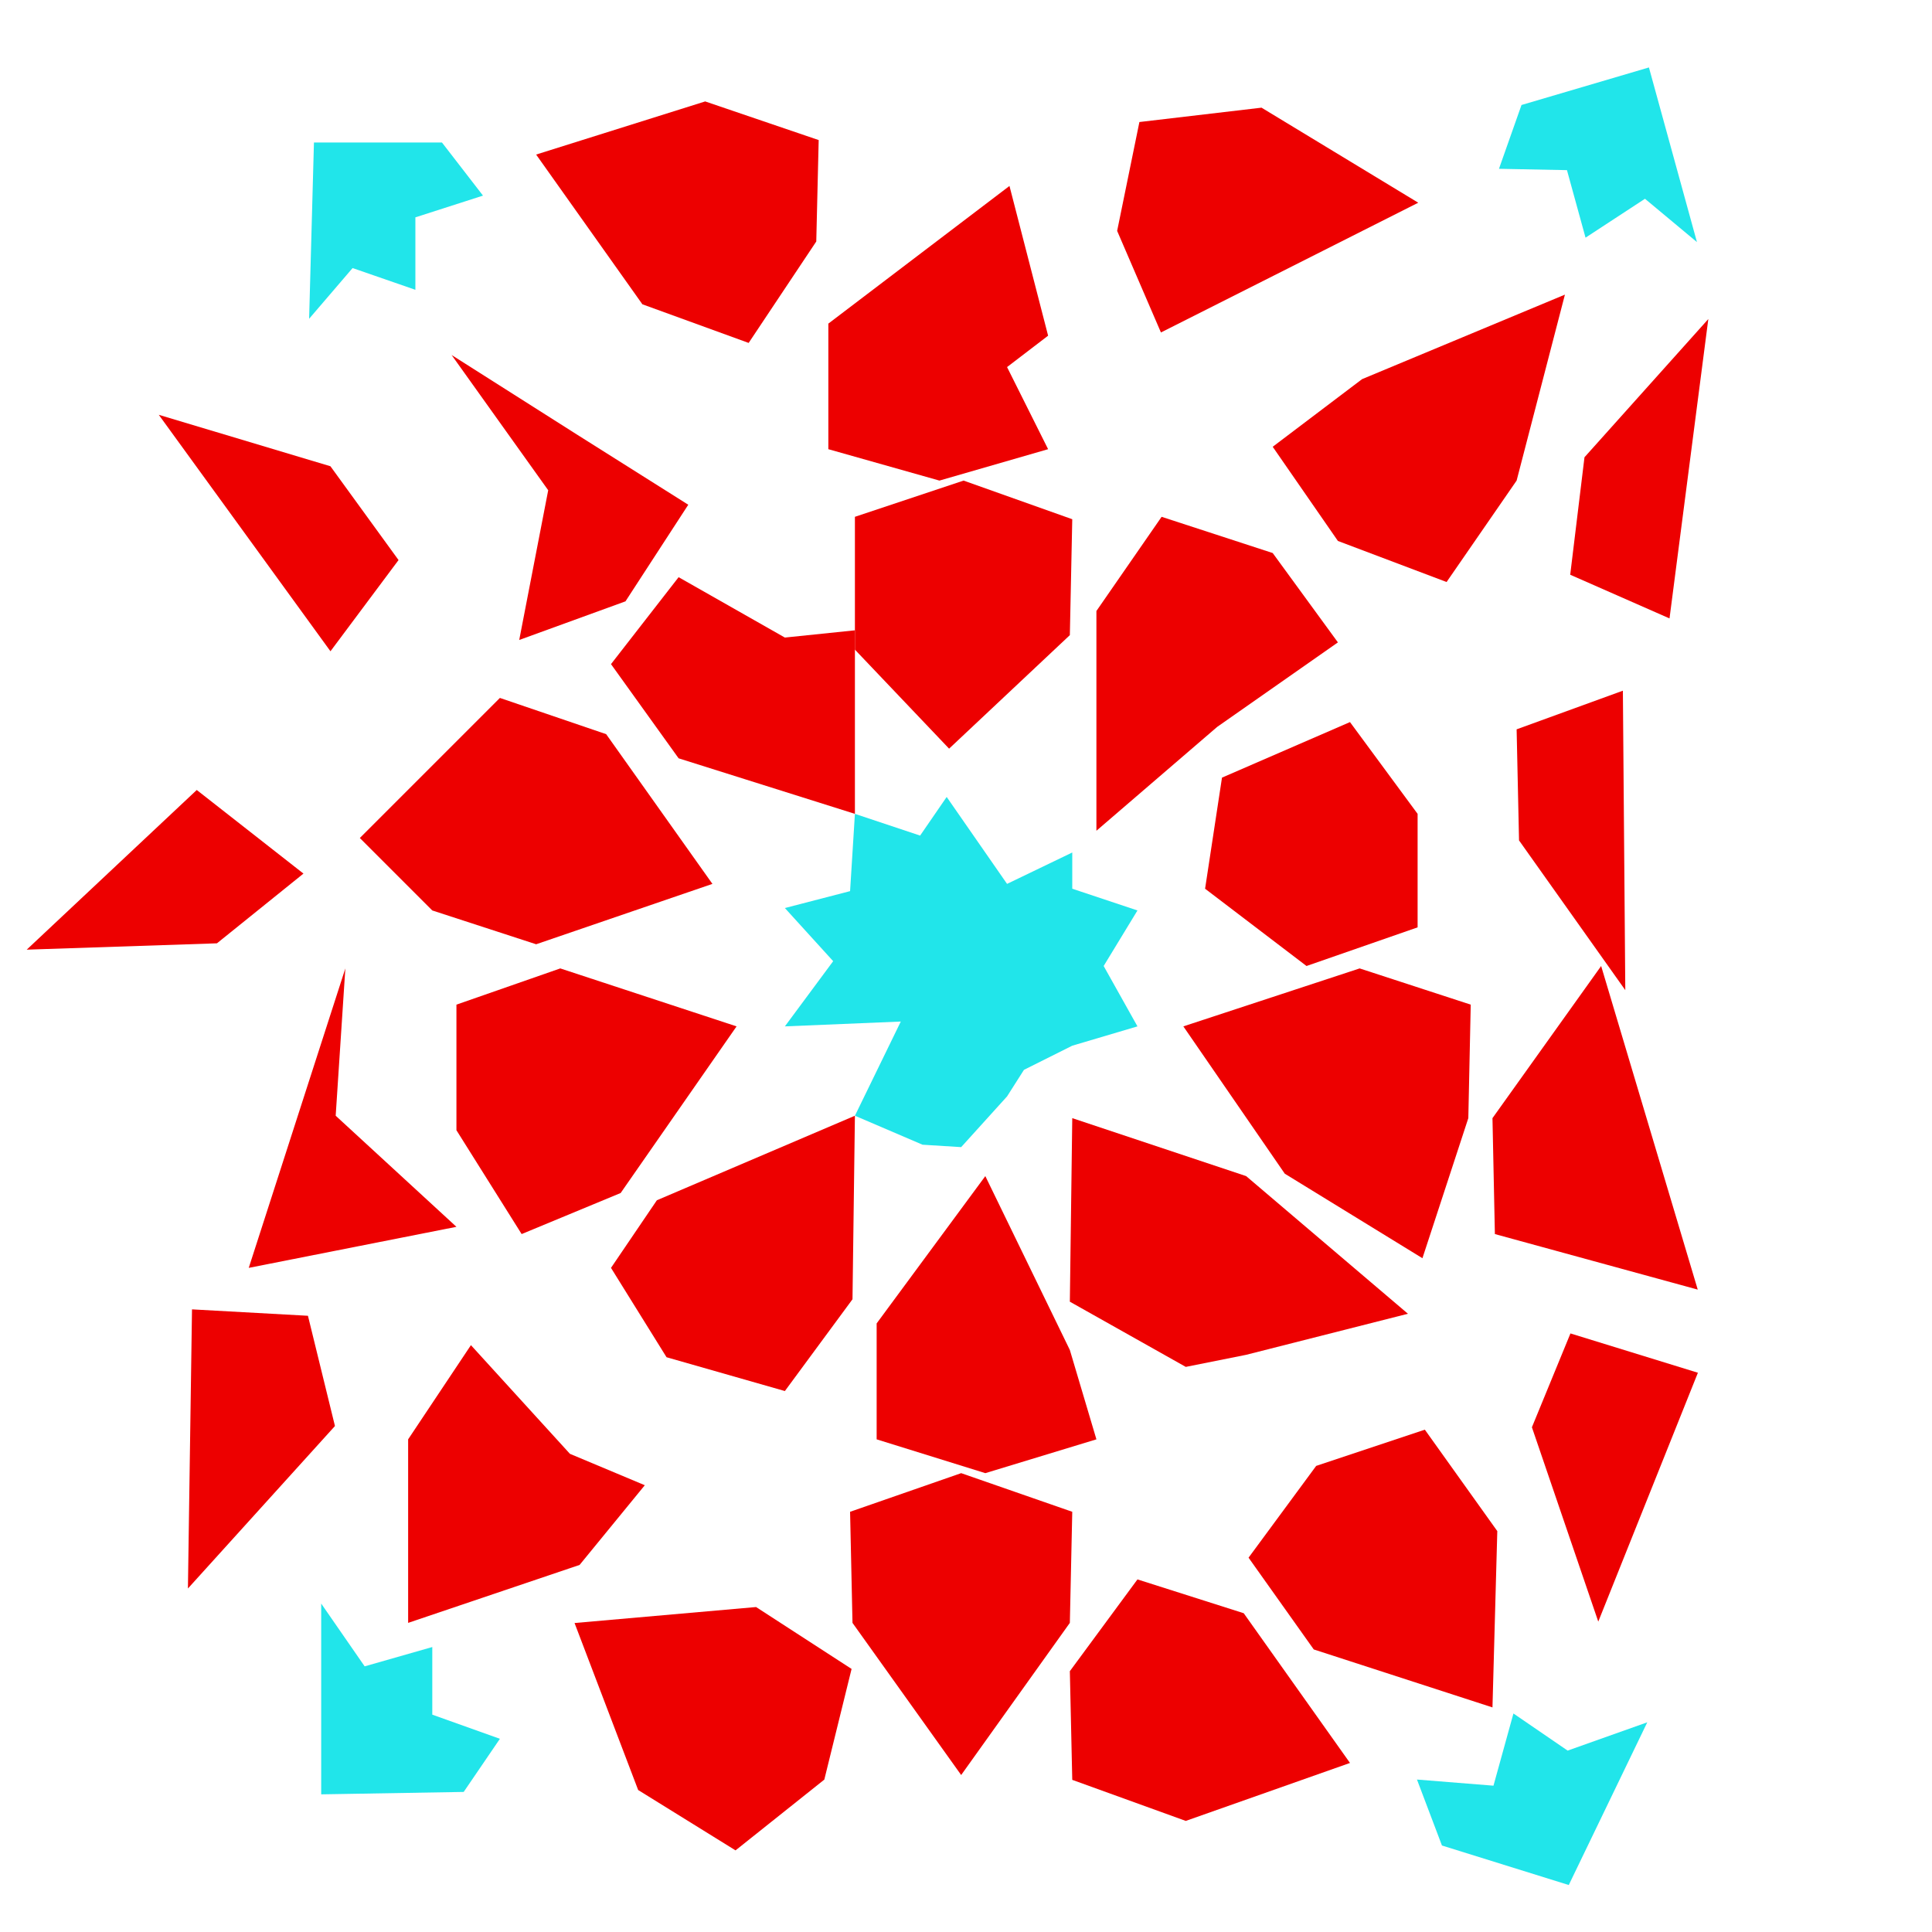 <?xml version="1.0" encoding="iso-8859-1"?>
<!-- Generator: Adobe Illustrator 23.0.1, SVG Export Plug-In . SVG Version: 6.00 Build 0)  -->
<svg version="1.1" id="colour" xmlns="http://www.w3.org/2000/svg" xmlns:xlink="http://www.w3.org/1999/xlink" x="0px" y="0px"
	 width="800px" height="800px" viewBox="0 0 800 800" style="enable-background:new 0 0 800 800;" xml:space="preserve">
<polygon style="fill:#21E5EA;" points="392,330 417,366 444,353 444,368 471,377 457,400 471,425 444,433 424,443 417,454 398,475 
	382,474 354,462 373,423 325,425 345,398 325,376 352,369 354,337 381,346 "/>
<polygon style="fill:#ED0000;" points="354,269 393,310 443,263 443.511,238.49 444,215 399,199 354,214 "/>
<polygon style="fill:#ED0000;" points="454,344 454,253 481,214 527,229 554,266 504,301 "/>
<polygon style="fill:#ED0000;" points="499,368 506,322 559,299 587,337 587,384 541,400 "/>
<polygon style="fill:#ED0000;" points="490,425 563,401 589.5,409.641 609,416 608,463 589,521 532,486 "/>
<polygon style="fill:#ED0000;" points="444,463 516,487 583,544 516,561 491,566 443,539 "/>
<polygon style="fill:#ED0000;" points="408,487 443,559 454,596 408,610 363,596 363,548 386.975,515.5 "/>
<polygon style="fill:#ED0000;" points="354,462 353,538 325,576 276,562 253,525 272,497 "/>
<polygon style="fill:#ED0000;" points="189,468 189,416 232,401 305,425 257,494 216,511 "/>
<polygon style="fill:#ED0000;" points="207,289 251,304 295,366 222,391 179,377 149,347 "/>
<polygon style="fill:#ED0000;" points="281,239 325,264 354,261 354,337 308.908,322.793 281,314 253,275 "/>
<polygon style="fill:#ED0000;" points="418,77 434,139 417,152 434,186 389,199 343,186 343,134 "/>
<polygon style="fill:#ED0000;" points="471.801,50.529 522.374,44.584 587.269,83.937 527.702,113.985 480.719,137.669 
	462.586,95.607 "/>
<polygon style="fill:#ED0000;" points="648,122 628,199 599,241 554,224 527,185 564,157 "/>
<polygon style="fill:#ED0000;" points="707.377,132.109 691.31,256.076 650.191,237.986 656.1,189.343 "/>
<polygon style="fill:#ED0000;" points="628,302 672,286 673,410 629,348 "/>
<polygon style="fill:#ED0000;" points="618,463 663,400 703,534 619,511 "/>
<polygon style="fill:#ED0000;" points="650.29,552.148 703.064,568.423 661.81,671.477 634.33,590.998 "/>
<polygon style="fill:#ED0000;" points="545,607 590,592 620,634 618,707 544,683 517,645 "/>
<polygon style="fill:#ED0000;" points="471,654 515,668 559,730 491,754 444,737 443,692 "/>
<polygon style="fill:#ED0000;" points="352,626 398,610 444,626 443,672 398,735 353,672 "/>
<polygon style="fill:#ED0000;" points="352.621,691.067 341.33,736.899 304.568,766.2 264.25,741.212 237.91,672.058 
	313.071,665.439 "/>
<polygon style="fill:#ED0000;" points="195,557 236,602 267,615 240,648 169,672 169,596 "/>
<polygon style="fill:#ED0000;" points="79.505,542.18 127.515,544.835 138.697,590.485 77.815,657.763 "/>
<polygon style="fill:#ED0000;" points="143,401 139,462 189,508 103,525 "/>
<polygon style="fill:#ED0000;" points="81.472,327.118 125.657,361.736 89.832,390.607 11.059,393.238 "/>
<polygon style="fill:#ED0000;" points="65.748,171.762 136.826,193.067 165.027,231.909 136.837,269.676 "/>
<polygon style="fill:#ED0000;" points="187,147 239,180 285,209 259,249 215,265 227,203 "/>
<polygon style="fill:#ED0000;" points="222,64 292,42 339,58 338,100 310,142 266,126 "/>
<polygon style="fill:#21E5EA;" points="630.02,43.477 620.691,69.896 648.846,70.451 656.536,98.413 681.147,82.31 702.673,100.244 
	682.786,27.929 "/>
<polygon style="fill:#21E5EA;" points="649.592,780.546 597.081,764.187 586.737,736.875 618.416,739.412 626.681,709.517 
	649.125,724.888 682.104,713.166 "/>
<polygon style="fill:#21E5EA;" points="133,743 133,664 151,690 179,682 179,710 207,720 192,742 "/>
<polygon style="fill:#21E5EA;" points="130,59 183,59 200,81 172,90 172,120 146,111 128,132 "/>
</svg>
